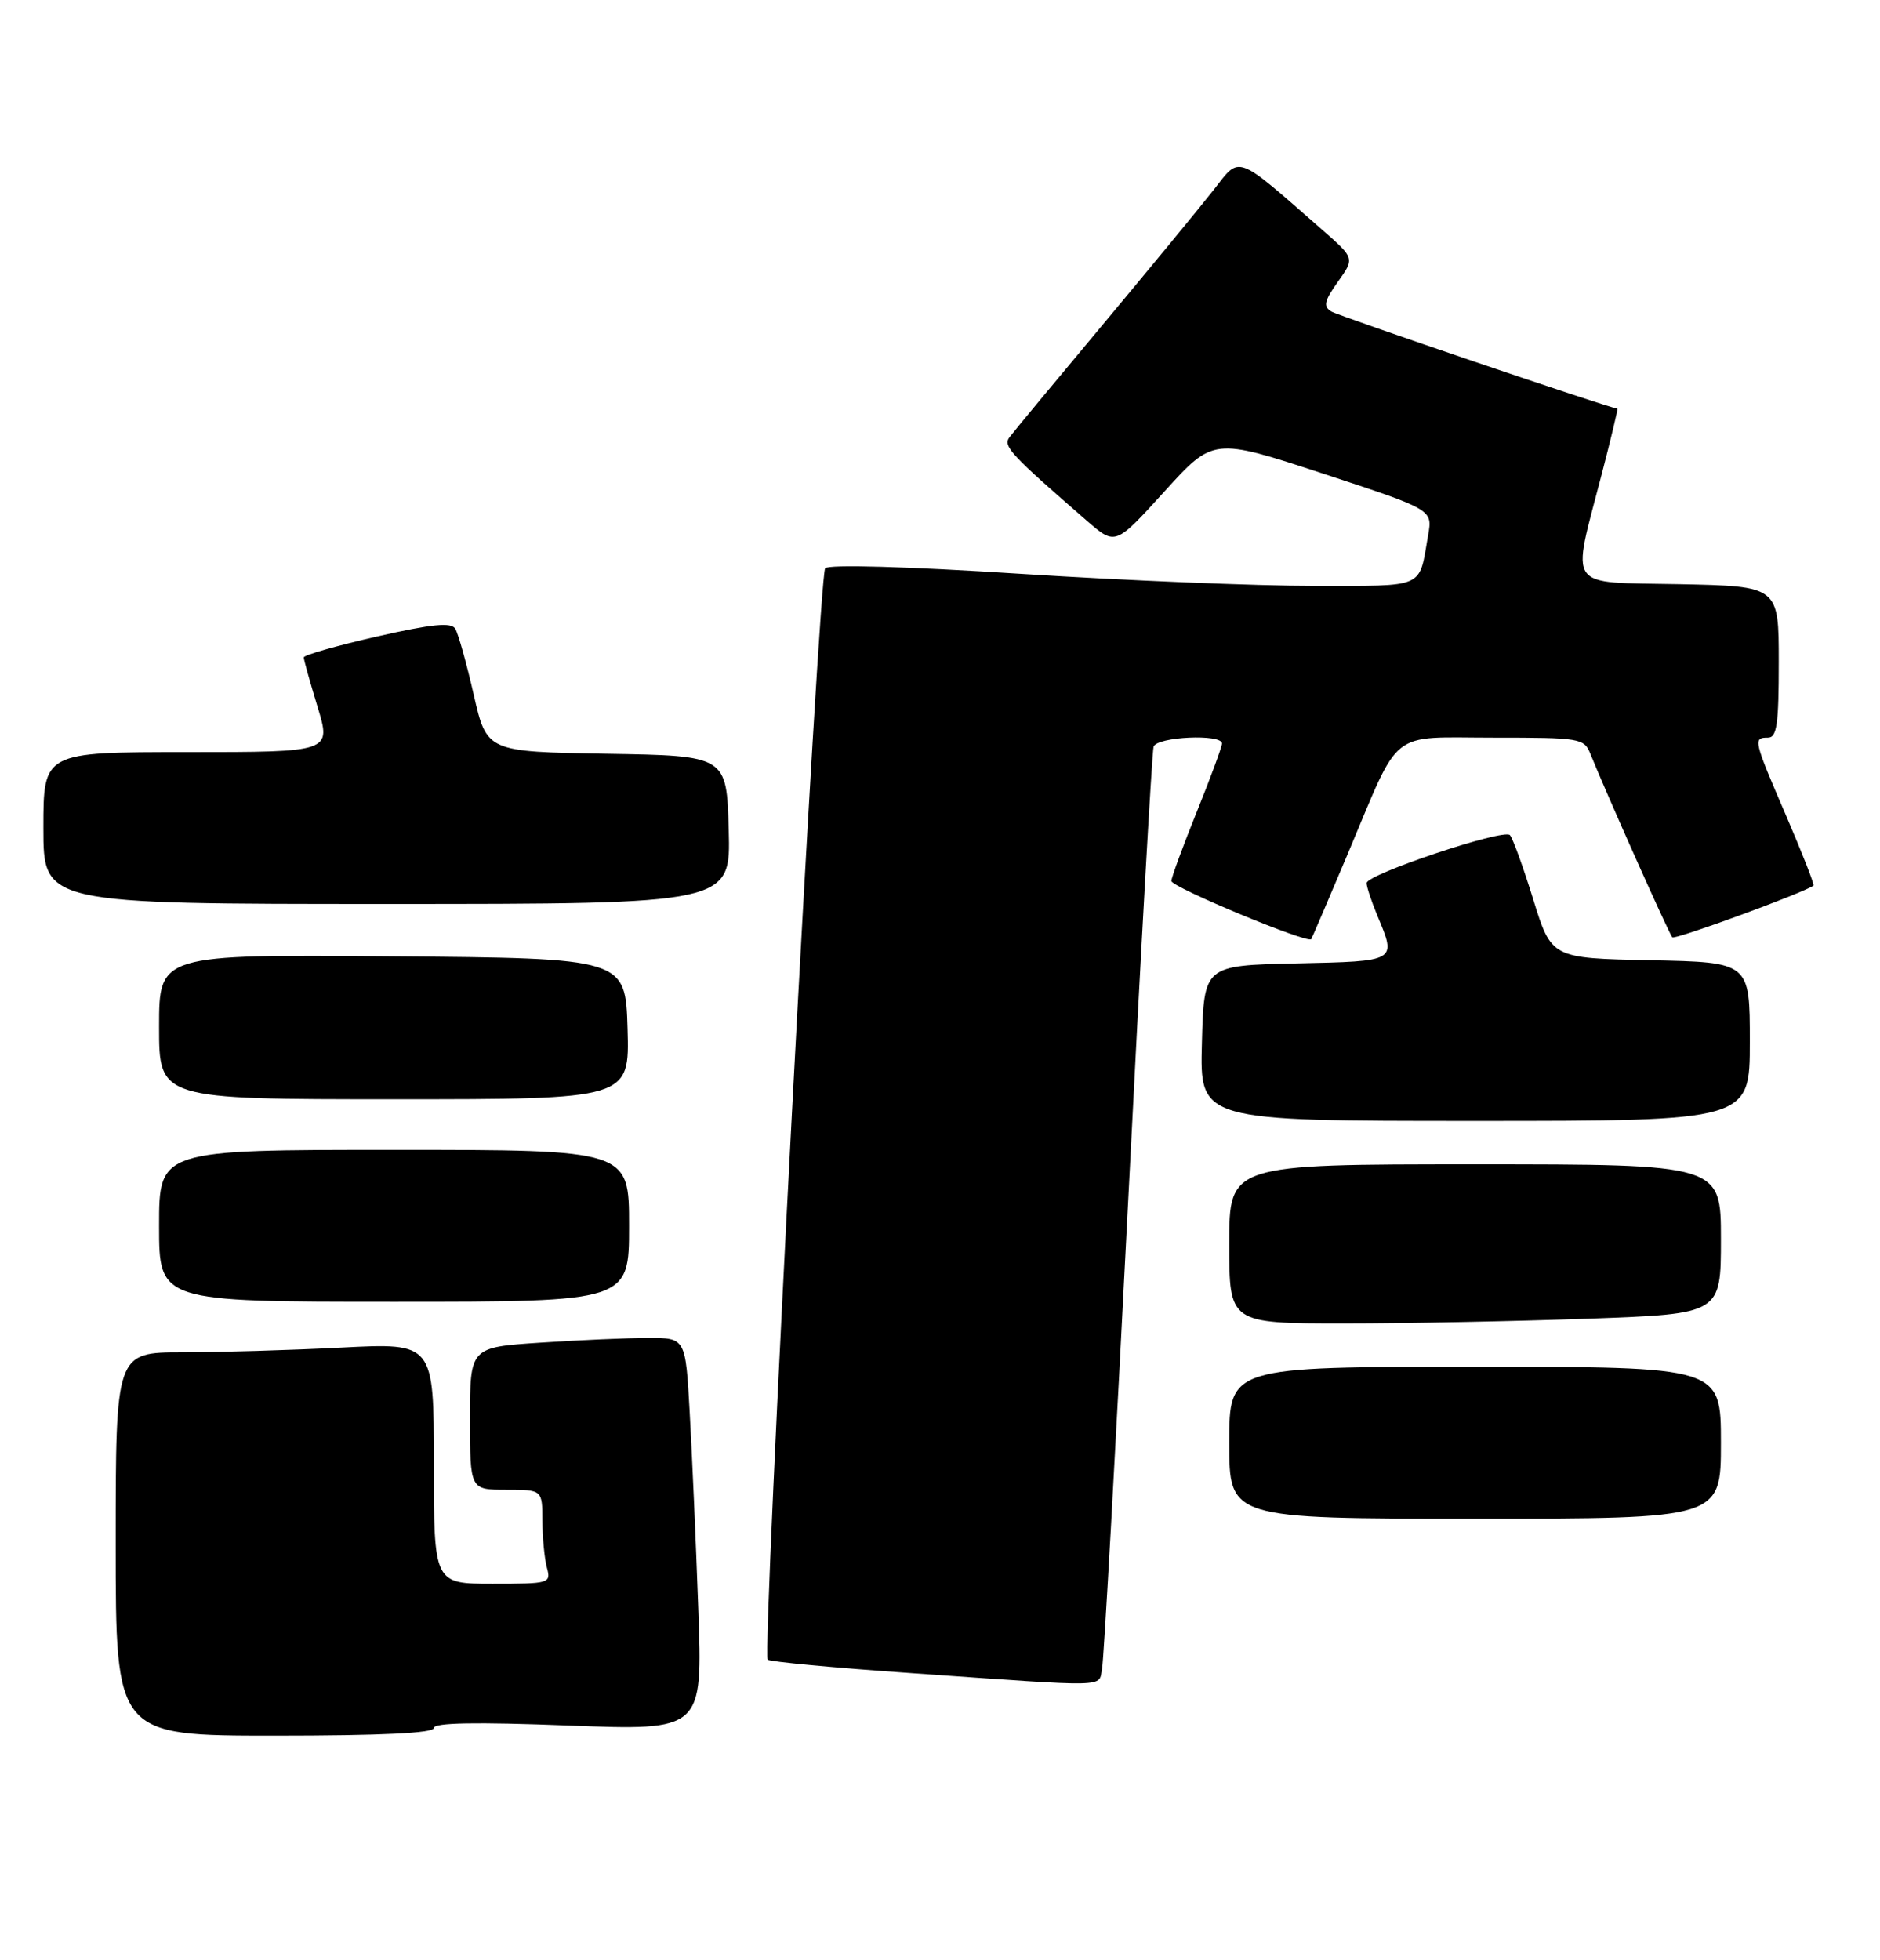 <?xml version="1.0" encoding="UTF-8" standalone="no"?>
<!DOCTYPE svg PUBLIC "-//W3C//DTD SVG 1.1//EN" "http://www.w3.org/Graphics/SVG/1.1/DTD/svg11.dtd" >
<svg xmlns="http://www.w3.org/2000/svg" xmlns:xlink="http://www.w3.org/1999/xlink" version="1.1" viewBox="0 0 260 271">
 <g >
 <path fill="currentColor"
d=" M 60.00 238.94 C 60.00 238.21 65.76 238.11 78.60 238.60 C 97.19 239.31 97.19 239.31 96.57 222.40 C 96.24 213.11 95.70 200.89 95.38 195.25 C 94.81 185.00 94.81 185.00 89.65 185.01 C 86.82 185.01 80.11 185.30 74.75 185.66 C 65.00 186.30 65.00 186.30 65.00 196.15 C 65.00 206.00 65.00 206.00 70.00 206.00 C 75.00 206.00 75.00 206.00 75.01 210.25 C 75.02 212.59 75.30 215.51 75.63 216.75 C 76.22 218.95 76.05 219.00 68.12 219.00 C 60.00 219.00 60.00 219.00 60.00 202.35 C 60.00 185.69 60.00 185.69 47.25 186.34 C 40.24 186.70 30.34 186.99 25.25 187.00 C 16.00 187.00 16.00 187.00 16.00 213.50 C 16.00 240.00 16.00 240.00 38.00 240.00 C 52.78 240.00 60.00 239.65 60.00 238.94 Z  M 152.41 230.75 C 152.66 229.51 154.27 200.60 156.00 166.50 C 157.72 132.40 159.32 103.94 159.54 103.25 C 159.98 101.87 169.00 101.45 169.00 102.81 C 169.00 103.25 167.43 107.52 165.50 112.29 C 163.57 117.07 162.00 121.35 162.00 121.82 C 162.00 122.67 180.91 130.54 181.34 129.86 C 181.47 129.66 183.75 124.33 186.42 118.00 C 193.80 100.48 191.90 102.00 206.55 102.00 C 218.58 102.00 219.08 102.08 219.95 104.25 C 222.09 109.57 230.84 129.18 231.28 129.61 C 231.65 129.98 249.44 123.46 250.80 122.46 C 250.96 122.34 249.27 118.03 247.05 112.87 C 242.50 102.32 242.42 102.00 244.50 102.00 C 245.74 102.00 246.00 100.17 246.00 91.53 C 246.00 81.06 246.00 81.06 232.25 80.78 C 216.37 80.46 217.31 81.80 221.53 65.51 C 222.81 60.57 223.78 56.52 223.68 56.51 C 222.52 56.40 185.13 43.70 184.11 43.07 C 182.97 42.36 183.14 41.62 185.03 38.96 C 187.35 35.71 187.35 35.71 182.92 31.83 C 170.75 21.17 171.57 21.48 167.86 26.24 C 166.03 28.58 159.12 36.97 152.52 44.88 C 145.91 52.79 140.09 59.81 139.59 60.49 C 138.70 61.71 139.77 62.86 150.38 72.07 C 154.26 75.43 154.26 75.43 161.03 67.97 C 167.80 60.51 167.80 60.51 182.97 65.49 C 198.13 70.47 198.13 70.47 197.51 73.98 C 196.19 81.51 197.34 81.00 181.68 81.01 C 173.88 81.02 155.67 80.27 141.22 79.35 C 125.34 78.33 114.61 78.03 114.12 78.58 C 113.23 79.60 105.37 228.70 106.17 229.50 C 106.45 229.78 115.41 230.62 126.09 231.36 C 153.90 233.31 151.89 233.36 152.41 230.75 Z  M 238.00 199.50 C 238.00 189.00 238.00 189.00 204.00 189.00 C 170.00 189.00 170.00 189.00 170.00 199.50 C 170.00 210.00 170.00 210.00 204.00 210.00 C 238.00 210.00 238.00 210.00 238.00 199.50 Z  M 219.84 182.34 C 238.00 181.68 238.00 181.68 238.00 171.34 C 238.00 161.00 238.00 161.00 204.00 161.00 C 170.00 161.00 170.00 161.00 170.00 172.00 C 170.00 183.00 170.00 183.00 185.84 183.00 C 194.55 183.00 209.85 182.70 219.84 182.34 Z  M 87.00 169.50 C 87.00 159.00 87.00 159.00 54.50 159.00 C 22.00 159.00 22.00 159.00 22.00 169.50 C 22.00 180.00 22.00 180.00 54.50 180.00 C 87.00 180.00 87.00 180.00 87.00 169.50 Z  M 242.00 144.03 C 242.00 133.06 242.00 133.06 228.28 132.78 C 214.56 132.50 214.56 132.50 212.03 124.33 C 210.64 119.83 209.19 115.85 208.81 115.47 C 207.90 114.57 189.00 120.90 189.00 122.11 C 189.00 122.64 189.68 124.68 190.50 126.65 C 193.15 132.99 193.27 132.91 179.25 133.22 C 166.50 133.50 166.50 133.50 166.22 144.25 C 165.93 155.00 165.93 155.00 203.97 155.00 C 242.00 155.00 242.00 155.00 242.00 144.03 Z  M 86.79 142.25 C 86.50 132.50 86.50 132.50 54.25 132.24 C 22.00 131.97 22.00 131.97 22.00 141.99 C 22.00 152.00 22.00 152.00 54.54 152.00 C 87.07 152.00 87.07 152.00 86.79 142.25 Z  M 100.78 114.75 C 100.50 104.50 100.50 104.50 83.91 104.23 C 67.32 103.95 67.32 103.95 65.51 96.05 C 64.52 91.70 63.37 87.60 62.96 86.94 C 62.40 86.02 59.79 86.28 52.11 88.02 C 46.55 89.29 42.00 90.58 42.01 90.91 C 42.01 91.23 42.87 94.31 43.92 97.75 C 45.82 104.00 45.82 104.00 25.91 104.00 C 6.00 104.00 6.00 104.00 6.00 114.50 C 6.00 125.00 6.00 125.00 53.53 125.00 C 101.07 125.00 101.07 125.00 100.78 114.75 Z "/>
</g>
</svg>